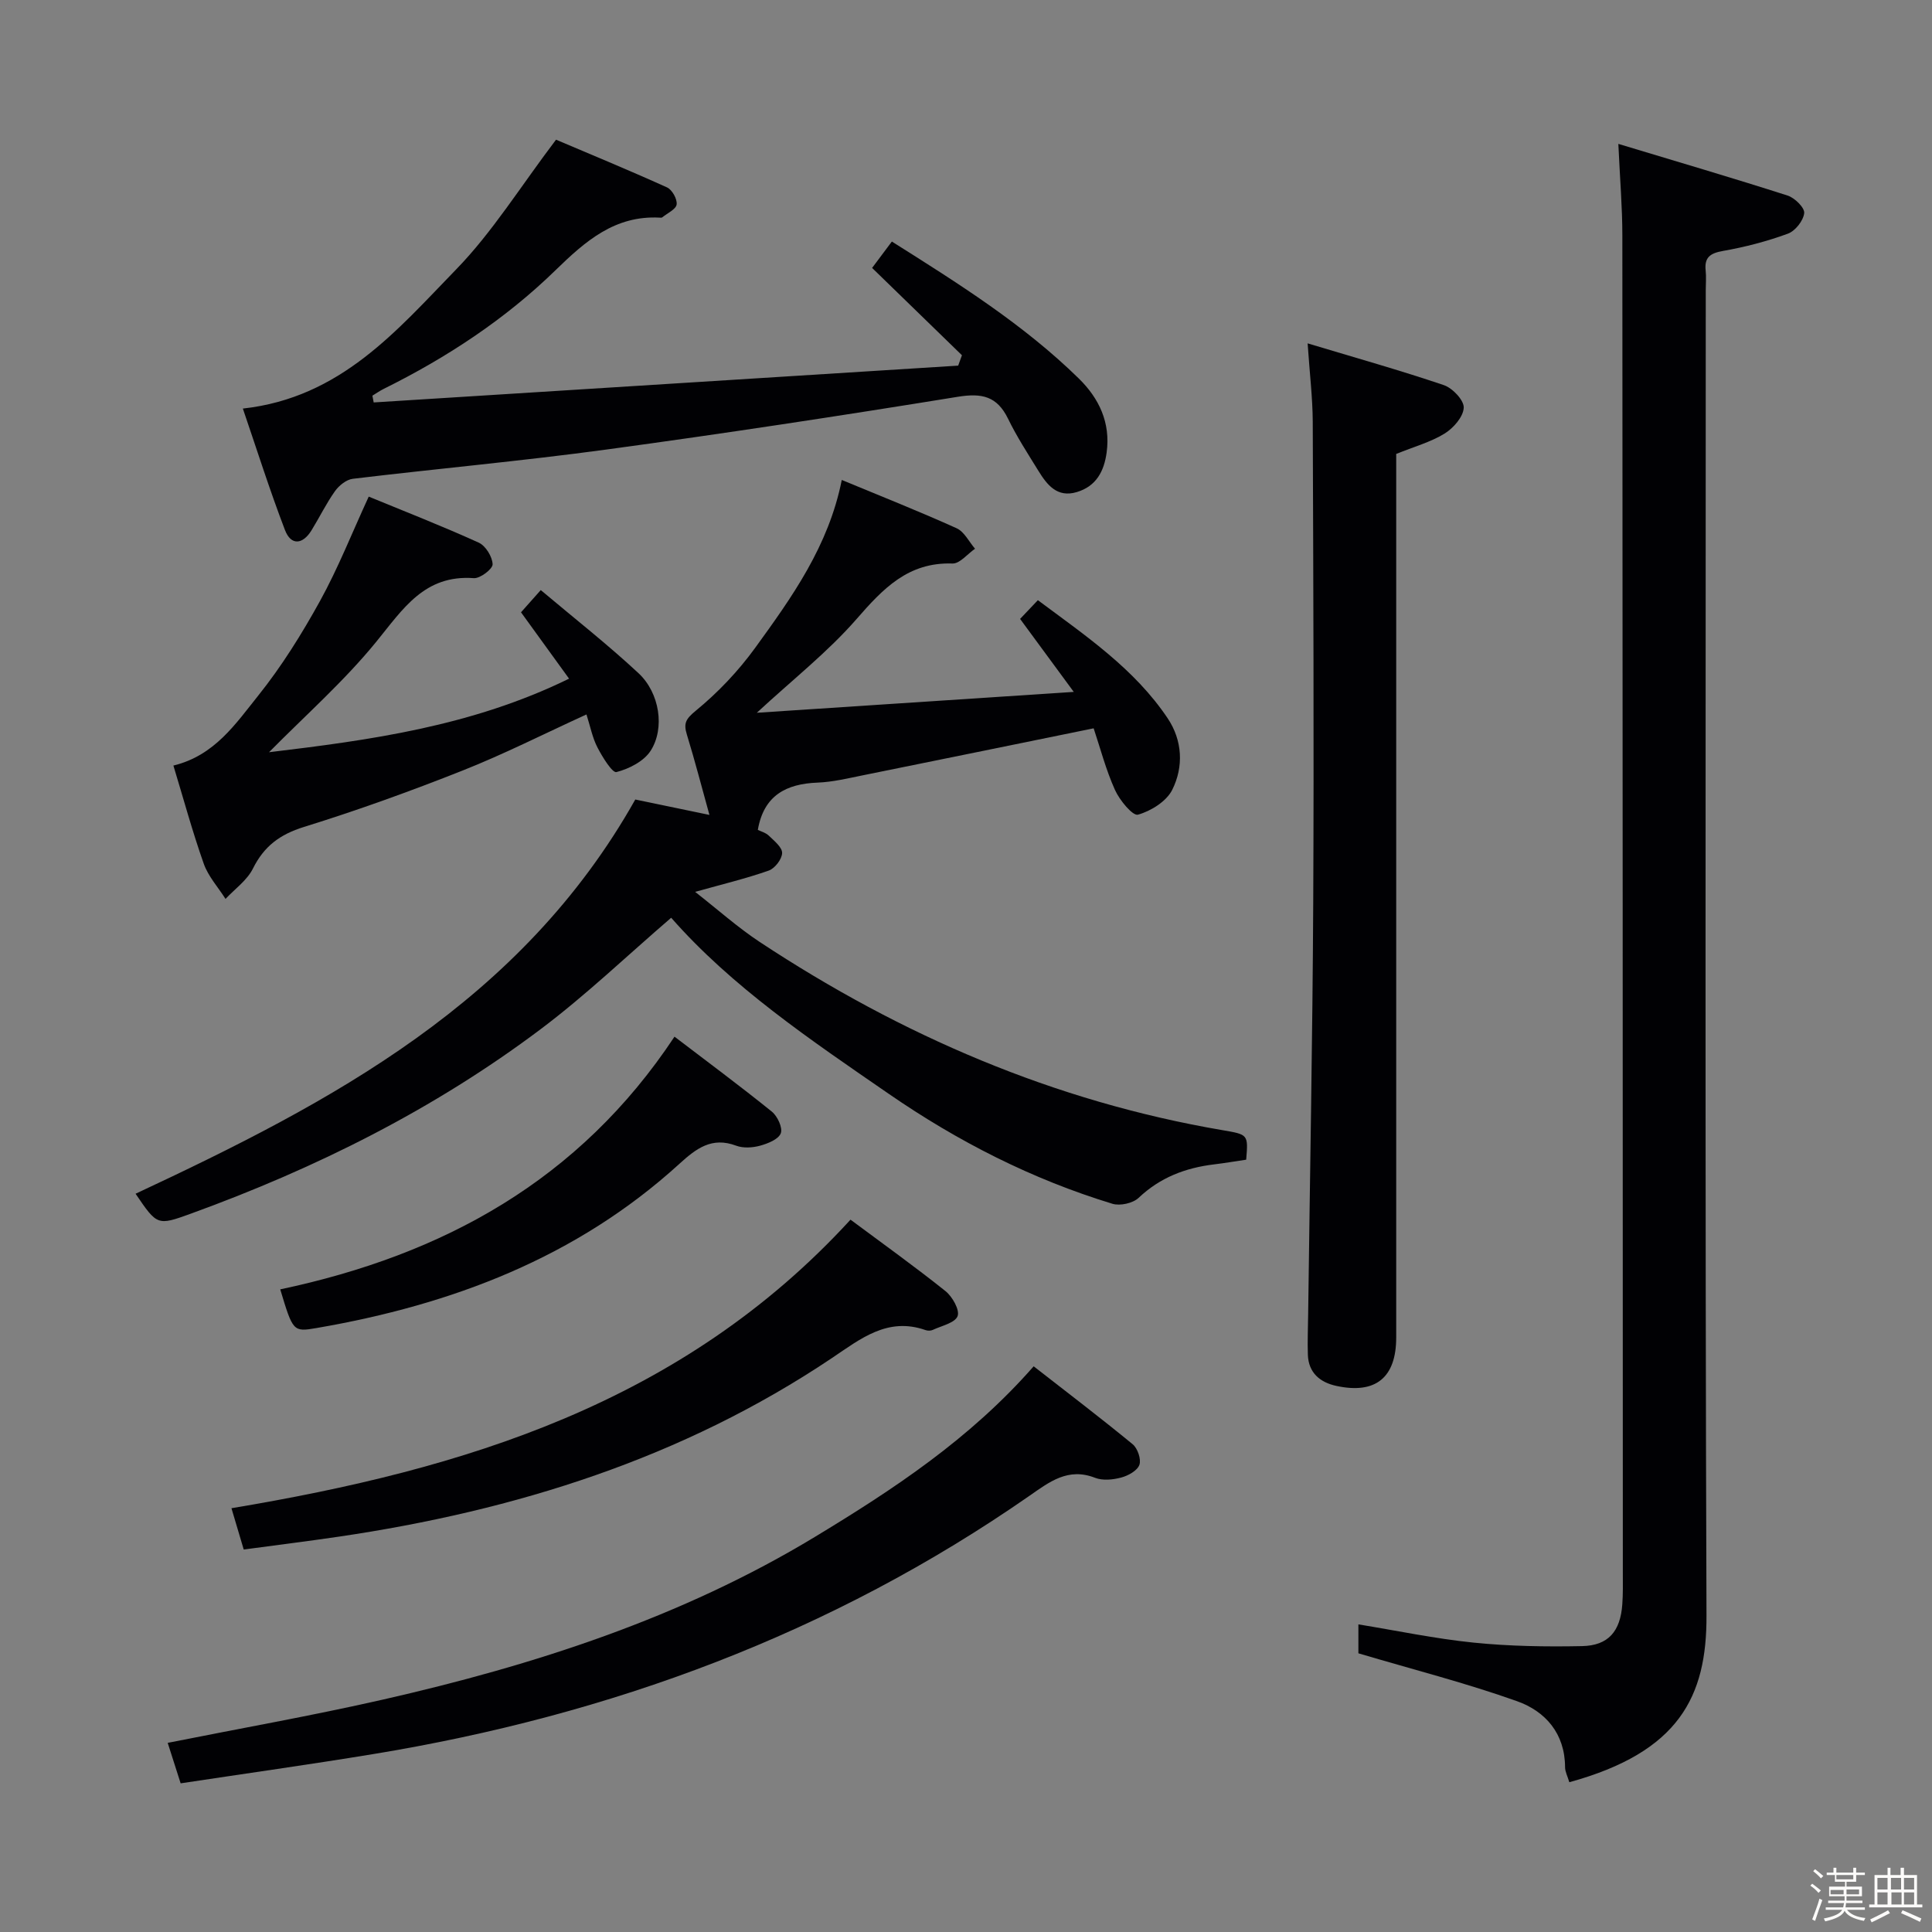 <svg enable-background="new 0 0 400 400" viewBox="0 0 400 400" xmlns="http://www.w3.org/2000/svg"><rect x="0" y="0" width="400" height="400" fill="#808080" stroke="none"/><path d="m374.8 390.4.4-.4c.7.5 1.3 1 1.8 1.4l-.5.5c-.5-.6-1.1-1.1-1.7-1.5zm1 7.3-.6-.3c.5-1.4 1.1-2.8 1.5-4.3.2.1.4.2.6.3-.5 1.3-1 2.8-1.5 4.3zm-.4-10.3.4-.4c.4.3 1 .8 1.7 1.4l-.5.5c-.4-.5-1-1-1.6-1.5zm2.5.3h1.7v-1h.6v1h3.5v-1h.6v1h1.8v.5h-1.8v1.4h-2v1h3.2v2h-3.2v.9h3.3v.5h-3.4c0 .3-.1.6-.1.9h4v.5h-3.7c.7.9 1.9 1.5 3.8 1.7-.1.2-.2.4-.3.6-2.1-.4-3.5-1.1-4-2.1-.4 1-1.8 1.7-4 2.2-.1-.2-.2-.4-.3-.6 2.1-.4 3.4-1 3.8-1.8h-3.4v-.5h3.6c.1-.3.1-.6.2-.9h-3.3v-.5h3.4c0-.3 0-.6 0-.9h-3.2v-2h3.3v-1h-2.1v-1.4h-1.7v-.5zm1.1 3.5v1h2.7c0-.3 0-.4 0-.4 0-.1 0-.2 0-.2 0-.1 0-.2 0-.3h-2.7zm1.2-3v.9h3.5v-.9zm4.7 3h-2.6v.6.4h2.6z" fill="#fcfbfa"/><path d="m393.6 386.7h.6v1.5h2.7v6.1h1.1v.6h-11v-.6h1.1v-6.1h2.7v-1.5h.6v1.5h2.1v-1.5zm-2.7 8.8.4.6c-1.2.6-2.5 1.3-3.8 1.9-.1-.2-.2-.4-.3-.6 1.2-.6 2.5-1.2 3.7-1.9zm-2.2-6.7v2.4h2.1v-2.4zm0 3v2.5h2.1v-2.5zm2.8-3v2.4h2.1v-2.4zm.1 3v2.5h2.1v-2.5h-2.2zm5.9 6.1c-1.4-.7-2.7-1.3-3.9-1.8l.3-.6c1.5.6 2.7 1.2 3.9 1.7zm-1.2-9.1h-2.1v2.4h2.1zm-2.1 3v2.5h2.1v-2.5z" fill="#fcfbfa"/><g fill="#010104"><path d="m324.91 368.99c-.37-1.26-.88-2.18-.88-3.11-.02-6.97-4.06-11.57-9.93-13.66-10.54-3.76-21.43-6.53-32.86-9.92 0-.98 0-3.39 0-5.99 7.99 1.3 15.89 2.97 23.88 3.78 7.42.75 14.95.87 22.42.72 5.46-.11 7.94-3.06 8.34-8.65.16-2.16.11-4.33.11-6.5-.02-92.31-.03-184.61-.1-276.92 0-5.77-.49-11.55-.83-18.95 12.14 3.67 23.64 7.04 35.05 10.7 1.47.47 3.55 2.52 3.43 3.63-.17 1.57-1.85 3.7-3.38 4.26-4.33 1.59-8.86 2.77-13.41 3.57-2.67.47-3.91 1.32-3.61 4.08.14 1.32.02 2.66.02 4 0 91.47-.17 182.95.15 274.42.08 16.86-5.71 28.31-28.4 34.54z"/><path d="m131.53 165.53c4.62.96 9.65 2 15.35 3.19-1.59-5.72-3-11.2-4.66-16.6-.72-2.34-.29-3.23 1.83-4.97 4.59-3.76 8.81-8.21 12.3-13.02 7.59-10.47 15.2-21.05 17.93-34.76 8.25 3.42 16.1 6.53 23.78 10 1.59.72 2.56 2.79 3.81 4.24-1.56 1.07-3.15 3.11-4.67 3.06-9.19-.31-14.38 5.21-19.88 11.52-5.92 6.79-13.14 12.45-20.63 19.38 21.79-1.43 42.92-2.83 65.62-4.32-4.22-5.73-7.6-10.33-11.11-15.11 1.03-1.08 2.16-2.28 3.68-3.88 9.94 7.41 19.99 14.19 26.87 24.45 3.07 4.58 3.34 10.03.95 14.81-1.2 2.4-4.41 4.4-7.1 5.15-1.08.3-3.81-3-4.76-5.13-1.88-4.17-3.04-8.65-4.41-12.75-16.37 3.34-32.1 6.56-47.84 9.74-3.08.62-6.19 1.38-9.31 1.5-6.5.25-11.14 2.63-12.38 9.79.6.3 1.63.57 2.29 1.21 1.11 1.07 2.77 2.4 2.74 3.58-.03 1.27-1.5 3.18-2.76 3.63-4.66 1.64-9.49 2.8-15.25 4.41 4.69 3.67 8.81 7.36 13.38 10.38 29.33 19.36 61.01 33.02 95.81 38.96 5.32.91 5.33.88 4.9 6.11-2.13.31-4.37.7-6.62.97-5.93.71-11.19 2.7-15.65 6.93-1.18 1.12-3.84 1.71-5.42 1.23-16.67-5.08-32-12.89-46.35-22.79-16.18-11.15-32.46-22.13-45.01-36.43-9.15 7.87-17.64 16.01-26.97 23.03-22.08 16.61-46.59 28.84-72.52 38.25-6.91 2.51-6.94 2.42-11.4-4.14 40.58-18.97 79.84-39.65 103.46-81.62z"/><path d="m199.16 73.55c-6.13-5.96-12.26-11.92-18.6-18.08 1.32-1.77 2.59-3.46 4.09-5.46 13.72 8.65 27.24 17.12 38.72 28.37 4.2 4.12 6.58 9.15 5.75 15.29-.53 3.92-2.17 7.01-6.18 8.21-4.08 1.22-6.16-1.5-7.97-4.43-2.18-3.54-4.46-7.04-6.27-10.77-2.27-4.65-5.41-5.34-10.39-4.53-24.23 3.93-48.5 7.63-72.82 10.93-17.44 2.37-34.98 3.95-52.45 6.05-1.33.16-2.85 1.39-3.68 2.55-1.82 2.56-3.21 5.43-4.86 8.11-1.82 2.97-4.25 3.22-5.5-.05-3.18-8.3-5.86-16.79-8.72-25.15 20.29-2.24 31.94-16.25 44.14-28.79 7.53-7.74 13.33-17.16 20.7-26.88 6.66 2.83 14.88 6.22 22.98 9.88 1.05.47 2.14 2.42 1.99 3.53-.13 1-1.91 1.8-2.98 2.67-.11.09-.32.07-.49.06-9.31-.51-15.42 4.86-21.62 10.9-10.42 10.15-22.52 18.09-35.57 24.56-.81.4-1.55.93-2.33 1.4.09.47.18.94.27 1.4 40.34-2.54 80.67-5.08 121.01-7.62.27-.7.52-1.42.78-2.15z"/><path d="m270.73 71.09c10 3.01 19.19 5.59 28.21 8.65 1.8.61 4.19 3.14 4.11 4.68-.09 1.89-2.14 4.22-3.97 5.35-2.9 1.78-6.33 2.72-10.01 4.21v5.59 177.34c0 8.29-4.24 11.79-12.38 10.03-3.36-.72-5.77-2.69-5.91-6.43-.1-2.82.03-5.65.06-8.47.36-28.45.91-56.9 1.05-85.35.16-33.13.02-66.27-.1-99.41-.03-4.94-.63-9.87-1.06-16.19z"/><path d="m37.4 369.22c-1.03-3.21-1.87-5.84-2.68-8.38 15.07-3.01 29.88-5.62 44.52-8.95 31.36-7.13 61.84-16.96 89.52-33.72 16.17-9.79 32.05-20.23 45.25-35.29 7 5.46 13.85 10.67 20.49 16.13 1.03.84 1.81 3.12 1.4 4.27-.43 1.2-2.32 2.25-3.77 2.63-1.71.46-3.84.67-5.42.05-5.56-2.17-9.41.83-13.53 3.7-41.1 28.59-86.83 45.46-136 53.52-13.09 2.15-26.22 3.99-39.78 6.04z"/><path d="m55.7 155.74c20.76-2.49 41.91-5.34 62.12-15.23-3.39-4.68-6.57-9.07-9.95-13.74 1.07-1.21 2.25-2.53 4.09-4.6 6.9 5.81 13.83 11.24 20.24 17.21 4.37 4.07 5.51 11.39 2.5 16.07-1.4 2.17-4.46 3.73-7.07 4.4-.85.22-2.92-3.13-3.94-5.11-1.04-2.01-1.47-4.33-2.27-6.82-8.78 4.01-17.05 8.21-25.64 11.61-10.8 4.28-21.76 8.24-32.85 11.68-4.99 1.55-8.26 3.99-10.56 8.61-1.21 2.44-3.74 4.22-5.68 6.29-1.53-2.42-3.58-4.66-4.51-7.3-2.36-6.68-4.22-13.54-6.28-20.31 8.53-2.06 12.9-8.67 17.56-14.48 4.86-6.07 9.03-12.78 12.8-19.6 3.74-6.78 6.6-14.05 10.08-21.6 7.22 2.97 15.09 6.04 22.78 9.53 1.43.65 2.82 2.92 2.87 4.48.03.97-2.59 2.97-3.89 2.87-10.24-.75-14.67 6.4-20.19 13.16-6.66 8.18-14.68 15.25-22.21 22.88z"/><path d="m176.09 252.52c6.69 4.98 13.31 9.71 19.66 14.79 1.43 1.14 2.99 3.91 2.51 5.18-.54 1.41-3.32 2-5.16 2.86-.41.19-1.04.19-1.48.03-7.87-2.76-13.46 1.82-19.38 5.79-30.96 20.77-65.55 31.59-102.1 36.98-6.4.94-12.83 1.74-19.68 2.66-.84-2.84-1.63-5.48-2.54-8.55 48.06-8.02 93.34-21.72 128.17-59.74z"/><path d="m58.02 266.95c33.78-7.15 61.94-22.58 81.63-52.32 6.84 5.22 13.6 10.23 20.15 15.52 1.17.94 2.29 3.36 1.85 4.49-.48 1.25-2.69 2.13-4.31 2.57-1.54.42-3.47.54-4.93-.01-5.03-1.89-8.26.58-11.73 3.74-21.35 19.46-47.17 29.2-75.17 34.02-4.84.84-4.87.66-7.49-8.01z"/></g></svg>